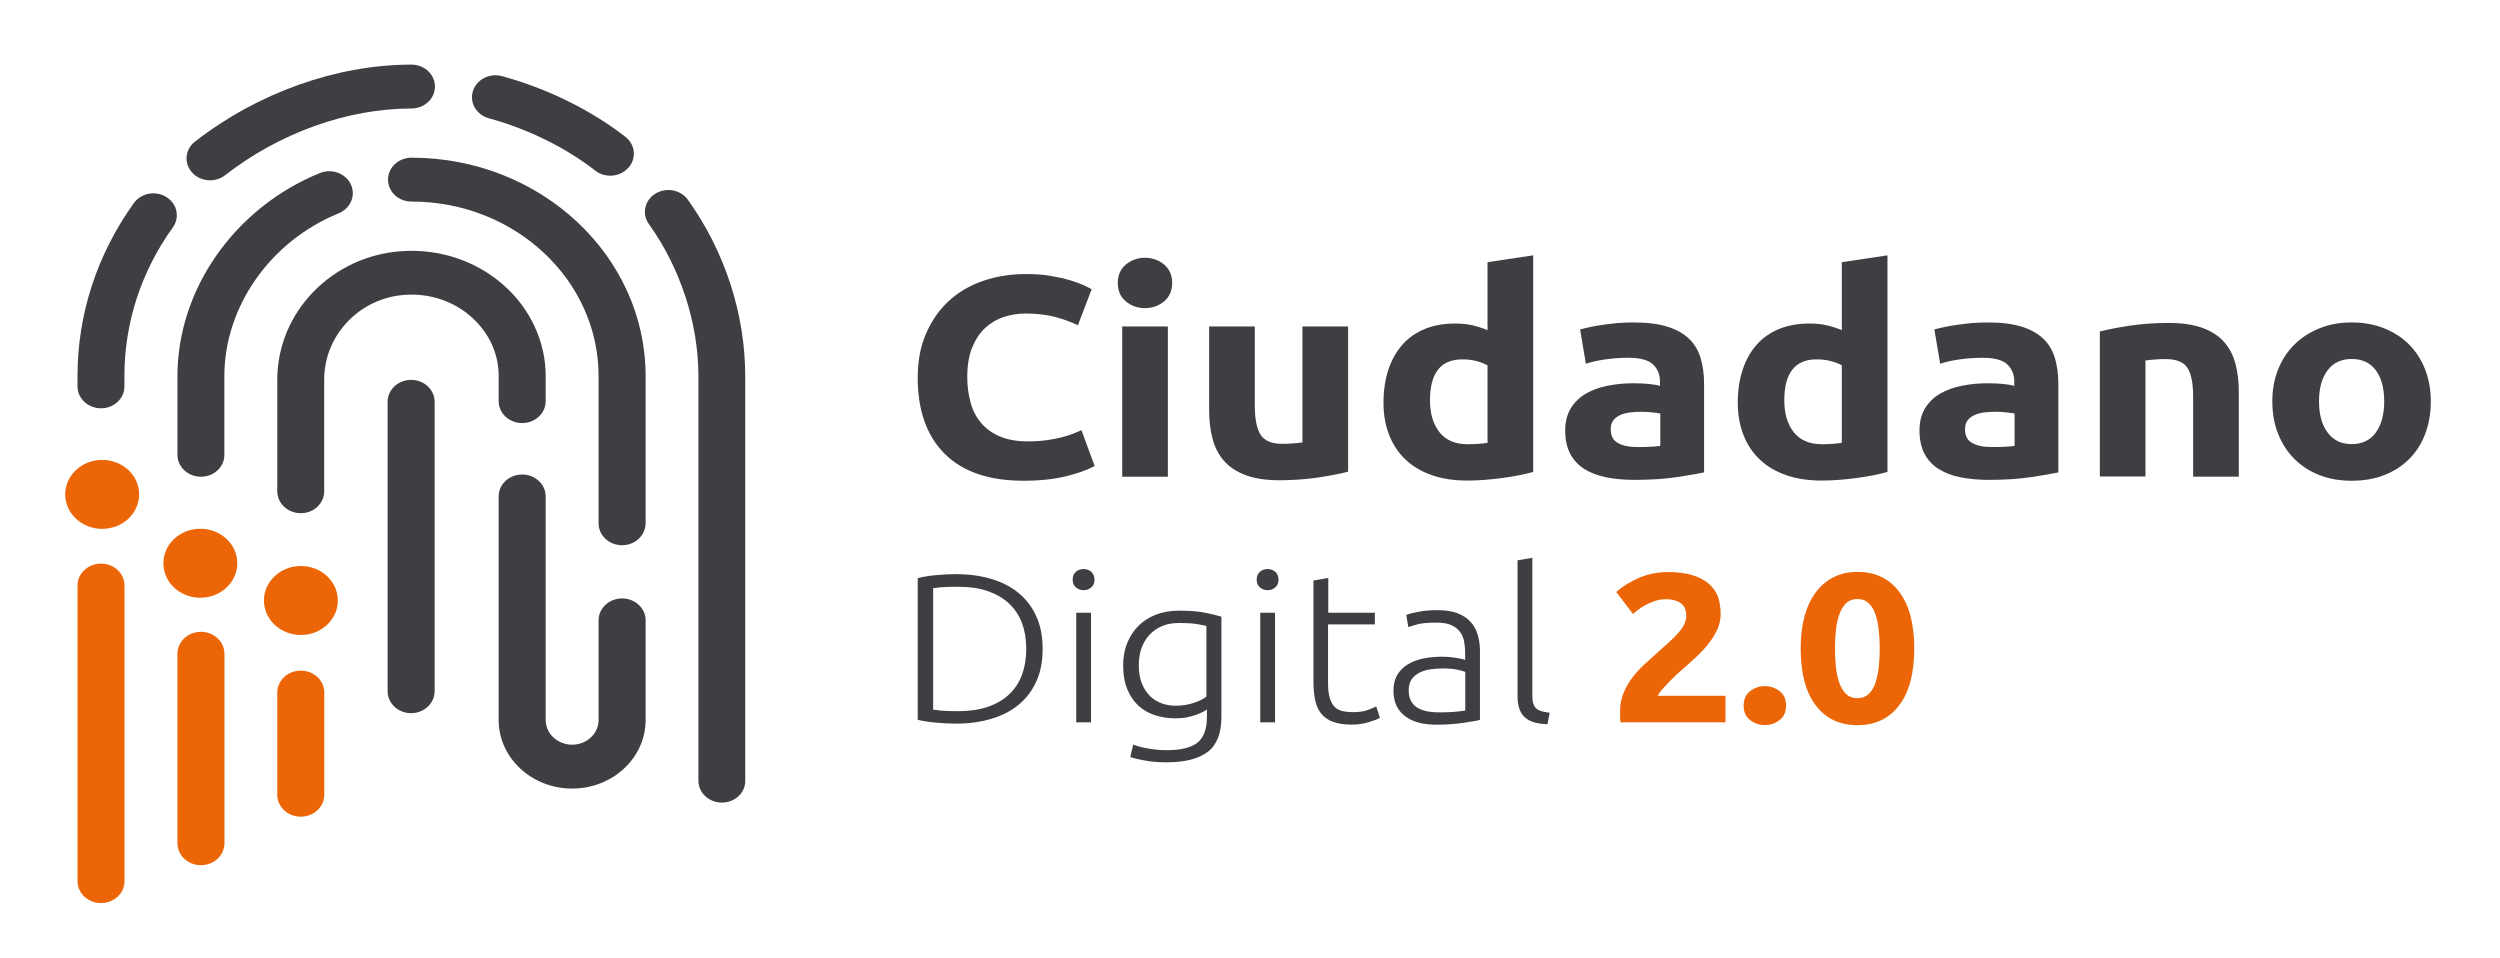 <svg width="120" height="46" viewBox="0 0 120 46" fill="none" xmlns="http://www.w3.org/2000/svg">
<path d="M34.653 38.524C34.028 38.524 33.524 38.054 33.524 37.471V18.055C33.524 15.52 32.657 12.858 31.146 10.756C30.798 10.272 30.939 9.618 31.453 9.299C31.972 8.974 32.673 9.106 33.015 9.585C34.794 12.064 35.771 15.073 35.771 18.059V37.475C35.782 38.049 35.278 38.524 34.653 38.524Z" fill="#413E43"/>
<path d="M27.463 37.852C25.518 37.852 23.935 36.375 23.935 34.56V23.829C23.935 23.246 24.439 22.776 25.064 22.776C25.689 22.776 26.193 23.246 26.193 23.829V34.56C26.193 35.214 26.762 35.745 27.463 35.745C28.163 35.745 28.732 35.214 28.732 34.56V29.777C28.732 29.194 29.236 28.724 29.861 28.724C30.486 28.724 30.99 29.194 30.99 29.777V34.56C30.99 36.38 29.407 37.852 27.463 37.852Z" fill="#413E43"/>
<path d="M29.292 8.433C29.035 8.433 28.778 8.353 28.571 8.189C27.155 7.084 25.341 6.19 23.467 5.678C22.867 5.513 22.525 4.93 22.701 4.37C22.877 3.811 23.502 3.491 24.102 3.656C26.268 4.248 28.37 5.283 30.022 6.571C30.501 6.943 30.562 7.606 30.163 8.052C29.937 8.306 29.614 8.433 29.292 8.433Z" fill="#413E43"/>
<path d="M10.084 8.655C9.761 8.655 9.439 8.528 9.217 8.278C8.819 7.832 8.88 7.169 9.358 6.797C12.371 4.451 16.16 3.101 19.748 3.101C20.373 3.101 20.877 3.571 20.877 4.154C20.877 4.738 20.373 5.208 19.748 5.208C16.674 5.208 13.414 6.379 10.799 8.415C10.593 8.575 10.336 8.655 10.084 8.655Z" fill="#413E43"/>
<path d="M4.849 19.598C4.224 19.598 3.72 19.127 3.72 18.544V18.055C3.72 15.083 4.657 12.21 6.426 9.746C6.773 9.262 7.474 9.135 7.988 9.459C8.507 9.784 8.643 10.437 8.295 10.917C6.774 13.033 5.972 15.502 5.972 18.051V18.54C5.977 19.127 5.473 19.598 4.849 19.598Z" fill="#413E43"/>
<path d="M29.861 26.171C29.236 26.171 28.732 25.701 28.732 25.118V18.055C28.732 13.432 24.706 9.675 19.753 9.675C19.128 9.675 18.625 9.205 18.625 8.622C18.625 8.039 19.128 7.569 19.753 7.569C25.946 7.569 30.99 12.271 30.99 18.055V25.118C30.985 25.701 30.481 26.171 29.861 26.171Z" fill="#413E43"/>
<path d="M9.646 22.883C9.021 22.883 8.517 22.413 8.517 21.83V18.054C8.517 13.887 11.263 9.97 15.354 8.306C15.924 8.075 16.589 8.315 16.841 8.851C17.088 9.383 16.831 10.003 16.256 10.239C12.976 11.574 10.769 14.72 10.769 18.059V21.835C10.774 22.413 10.265 22.883 9.646 22.883Z" fill="#413E43"/>
<path d="M14.438 24.633C13.813 24.633 13.309 24.163 13.309 23.58V18.228C13.309 14.979 15.944 12.266 19.31 12.054C21.109 11.941 22.827 12.515 24.147 13.662C25.447 14.796 26.193 16.395 26.193 18.05V19.253C26.193 19.837 25.689 20.307 25.064 20.307C24.439 20.307 23.936 19.837 23.936 19.253V18.05C23.936 16.959 23.462 15.948 22.605 15.195C21.749 14.448 20.63 14.076 19.461 14.151C17.274 14.288 15.561 16.075 15.561 18.224V23.575C15.566 24.163 15.062 24.633 14.438 24.633Z" fill="#413E43"/>
<path d="M19.733 34.232C19.109 34.232 18.605 33.761 18.605 33.178V19.287C18.605 18.704 19.109 18.234 19.733 18.234C20.358 18.234 20.862 18.704 20.862 19.287V33.178C20.862 33.761 20.353 34.232 19.733 34.232Z" fill="#413E43"/>
<path d="M49.134 23.076C47.477 23.076 46.217 22.648 45.35 21.788C44.484 20.927 44.05 19.709 44.05 18.124C44.05 17.339 44.181 16.634 44.448 16.018C44.715 15.402 45.073 14.88 45.537 14.452C45.995 14.029 46.544 13.704 47.184 13.483C47.819 13.262 48.515 13.154 49.255 13.154C49.689 13.154 50.077 13.182 50.429 13.243C50.782 13.304 51.09 13.37 51.356 13.45C51.624 13.53 51.84 13.61 52.017 13.69C52.193 13.775 52.319 13.836 52.4 13.883L51.739 15.613C51.427 15.458 51.059 15.326 50.646 15.214C50.228 15.105 49.754 15.049 49.225 15.049C48.872 15.049 48.525 15.105 48.187 15.214C47.849 15.322 47.552 15.5 47.29 15.74C47.028 15.985 46.822 16.295 46.666 16.681C46.509 17.066 46.429 17.532 46.429 18.082C46.429 18.519 46.479 18.928 46.585 19.309C46.686 19.69 46.852 20.015 47.084 20.292C47.315 20.565 47.613 20.786 47.986 20.946C48.358 21.106 48.807 21.186 49.336 21.186C49.669 21.186 49.966 21.167 50.233 21.129C50.5 21.092 50.732 21.049 50.938 20.997C51.145 20.946 51.326 20.889 51.483 20.828C51.639 20.762 51.78 20.706 51.911 20.649L52.541 22.366C52.218 22.549 51.76 22.714 51.175 22.86C50.591 23.001 49.91 23.076 49.134 23.076Z" fill="#413E43"/>
<path d="M56.264 13.582C56.264 13.958 56.133 14.249 55.876 14.466C55.614 14.682 55.312 14.79 54.959 14.79C54.606 14.79 54.299 14.682 54.042 14.466C53.78 14.249 53.654 13.958 53.654 13.582C53.654 13.205 53.785 12.914 54.042 12.697C54.304 12.481 54.606 12.373 54.959 12.373C55.312 12.373 55.619 12.481 55.876 12.697C56.133 12.914 56.264 13.21 56.264 13.582ZM56.057 22.883H53.866V15.669H56.057V22.883Z" fill="#413E43"/>
<path d="M64.714 22.639C64.341 22.737 63.862 22.831 63.273 22.921C62.683 23.005 62.069 23.052 61.419 23.052C60.764 23.052 60.214 22.968 59.781 22.803C59.343 22.639 59 22.408 58.743 22.112C58.486 21.816 58.305 21.458 58.199 21.049C58.093 20.635 58.038 20.184 58.038 19.69V15.67H60.23V19.441C60.23 20.099 60.32 20.574 60.507 20.866C60.693 21.157 61.041 21.303 61.55 21.303C61.706 21.303 61.872 21.298 62.048 21.284C62.225 21.27 62.381 21.256 62.517 21.237V15.67H64.709V22.639H64.714Z" fill="#413E43"/>
<path d="M73.593 22.653C73.396 22.709 73.169 22.761 72.917 22.813C72.66 22.864 72.393 22.907 72.116 22.944C71.839 22.982 71.552 23.01 71.265 23.034C70.978 23.057 70.7 23.067 70.433 23.067C69.798 23.067 69.229 22.982 68.73 22.808C68.231 22.634 67.808 22.385 67.465 22.06C67.123 21.736 66.861 21.341 66.679 20.88C66.498 20.419 66.407 19.897 66.407 19.323C66.407 18.74 66.488 18.209 66.644 17.739C66.8 17.268 67.027 16.869 67.319 16.54C67.612 16.21 67.974 15.961 68.398 15.787C68.826 15.613 69.31 15.529 69.859 15.529C70.161 15.529 70.433 15.557 70.675 15.613C70.917 15.67 71.159 15.745 71.401 15.848V12.585L73.593 12.256V22.653ZM68.639 19.22C68.639 19.85 68.791 20.358 69.093 20.744C69.395 21.129 69.849 21.322 70.443 21.322C70.64 21.322 70.821 21.317 70.987 21.303C71.154 21.289 71.29 21.275 71.401 21.256V17.537C71.265 17.457 71.083 17.386 70.867 17.33C70.645 17.273 70.423 17.25 70.197 17.25C69.159 17.245 68.639 17.903 68.639 19.22Z" fill="#413E43"/>
<path d="M78.43 15.477C79.075 15.477 79.614 15.547 80.047 15.684C80.48 15.82 80.823 16.018 81.085 16.271C81.347 16.526 81.528 16.84 81.634 17.203C81.74 17.569 81.796 17.974 81.796 18.425V22.676C81.483 22.742 81.045 22.817 80.485 22.902C79.926 22.987 79.251 23.034 78.455 23.034C77.956 23.034 77.502 22.991 77.094 22.911C76.686 22.827 76.338 22.695 76.041 22.507C75.749 22.319 75.522 22.074 75.366 21.773C75.21 21.472 75.129 21.101 75.129 20.664C75.129 20.245 75.22 19.888 75.401 19.591C75.583 19.3 75.825 19.065 76.127 18.891C76.429 18.717 76.777 18.59 77.17 18.515C77.563 18.435 77.966 18.397 78.389 18.397C78.671 18.397 78.923 18.406 79.145 18.43C79.367 18.453 79.543 18.482 79.679 18.519V18.326C79.679 17.979 79.568 17.701 79.342 17.489C79.115 17.278 78.727 17.174 78.168 17.174C77.795 17.174 77.427 17.198 77.064 17.25C76.701 17.301 76.389 17.372 76.122 17.461L75.845 15.815C75.971 15.778 76.132 15.74 76.323 15.698C76.515 15.655 76.721 15.623 76.948 15.59C77.175 15.557 77.412 15.529 77.659 15.505C77.921 15.486 78.173 15.477 78.43 15.477ZM78.606 21.458C78.823 21.458 79.029 21.454 79.226 21.444C79.422 21.435 79.578 21.421 79.694 21.402V19.85C79.609 19.831 79.472 19.812 79.296 19.794C79.12 19.775 78.959 19.765 78.812 19.765C78.606 19.765 78.414 19.775 78.233 19.798C78.052 19.822 77.89 19.864 77.754 19.93C77.618 19.996 77.507 20.081 77.432 20.189C77.351 20.297 77.316 20.438 77.316 20.602C77.316 20.922 77.432 21.143 77.664 21.265C77.885 21.397 78.203 21.458 78.606 21.458Z" fill="#413E43"/>
<path d="M90.599 22.653C90.402 22.709 90.175 22.761 89.924 22.813C89.666 22.864 89.399 22.907 89.122 22.944C88.845 22.982 88.558 23.01 88.271 23.034C87.984 23.057 87.706 23.067 87.439 23.067C86.805 23.067 86.235 22.982 85.736 22.808C85.237 22.634 84.814 22.385 84.472 22.06C84.129 21.736 83.867 21.341 83.686 20.88C83.504 20.419 83.413 19.897 83.413 19.323C83.413 18.74 83.494 18.209 83.65 17.739C83.806 17.268 84.033 16.869 84.325 16.54C84.618 16.21 84.98 15.961 85.404 15.787C85.832 15.613 86.316 15.529 86.865 15.529C87.167 15.529 87.439 15.557 87.681 15.613C87.923 15.67 88.165 15.745 88.407 15.848V12.585L90.599 12.256V22.653ZM85.646 19.22C85.646 19.85 85.797 20.358 86.099 20.744C86.401 21.129 86.855 21.322 87.449 21.322C87.646 21.322 87.827 21.317 87.994 21.303C88.16 21.289 88.296 21.275 88.407 21.256V17.537C88.271 17.457 88.089 17.386 87.873 17.33C87.651 17.273 87.429 17.25 87.203 17.25C86.165 17.245 85.646 17.903 85.646 19.22Z" fill="#413E43"/>
<path d="M95.435 15.477C96.08 15.477 96.62 15.547 97.053 15.684C97.486 15.82 97.829 16.018 98.091 16.271C98.353 16.526 98.534 16.84 98.64 17.203C98.746 17.569 98.801 17.974 98.801 18.425V22.676C98.489 22.742 98.05 22.817 97.491 22.902C96.932 22.987 96.257 23.034 95.461 23.034C94.962 23.034 94.508 22.991 94.1 22.911C93.692 22.827 93.344 22.695 93.047 22.507C92.755 22.319 92.528 22.074 92.372 21.773C92.216 21.472 92.135 21.101 92.135 20.664C92.135 20.245 92.226 19.888 92.407 19.591C92.588 19.3 92.83 19.065 93.133 18.891C93.435 18.717 93.783 18.59 94.176 18.515C94.569 18.435 94.972 18.397 95.395 18.397C95.677 18.397 95.929 18.406 96.151 18.43C96.373 18.453 96.549 18.482 96.685 18.519V18.326C96.685 17.979 96.574 17.701 96.347 17.489C96.121 17.278 95.728 17.174 95.173 17.174C94.8 17.174 94.433 17.198 94.07 17.25C93.707 17.301 93.395 17.372 93.128 17.461L92.85 15.815C92.976 15.778 93.138 15.74 93.329 15.698C93.521 15.655 93.727 15.623 93.954 15.59C94.181 15.557 94.418 15.529 94.664 15.505C94.931 15.486 95.183 15.477 95.435 15.477ZM95.612 21.458C95.828 21.458 96.035 21.454 96.231 21.444C96.428 21.435 96.584 21.421 96.7 21.402V19.85C96.614 19.831 96.478 19.812 96.302 19.794C96.126 19.775 95.964 19.765 95.818 19.765C95.612 19.765 95.42 19.775 95.239 19.798C95.058 19.822 94.896 19.864 94.76 19.93C94.624 19.996 94.513 20.081 94.438 20.189C94.357 20.297 94.322 20.438 94.322 20.602C94.322 20.922 94.438 21.143 94.669 21.265C94.896 21.397 95.209 21.458 95.612 21.458Z" fill="#413E43"/>
<path d="M100.787 15.914C101.159 15.816 101.638 15.722 102.228 15.632C102.817 15.547 103.432 15.501 104.082 15.501C104.737 15.501 105.286 15.58 105.72 15.74C106.158 15.9 106.501 16.126 106.758 16.417C107.015 16.709 107.196 17.057 107.302 17.461C107.408 17.866 107.463 18.312 107.463 18.806V22.879H105.271V19.051C105.271 18.392 105.175 17.927 104.994 17.649C104.808 17.377 104.46 17.236 103.951 17.236C103.795 17.236 103.628 17.24 103.452 17.255C103.276 17.269 103.12 17.283 102.983 17.302V22.869H100.792V15.914H100.787Z" fill="#413E43"/>
<path d="M116.679 19.262C116.679 19.831 116.589 20.349 116.412 20.819C116.236 21.289 115.979 21.693 115.646 22.027C115.314 22.361 114.916 22.62 114.447 22.803C113.983 22.987 113.459 23.076 112.88 23.076C112.311 23.076 111.797 22.987 111.328 22.803C110.865 22.62 110.461 22.361 110.129 22.027C109.796 21.693 109.534 21.289 109.348 20.819C109.161 20.349 109.071 19.827 109.071 19.262C109.071 18.693 109.166 18.181 109.358 17.71C109.549 17.245 109.811 16.845 110.154 16.516C110.492 16.187 110.895 15.933 111.358 15.75C111.822 15.566 112.331 15.477 112.88 15.477C113.439 15.477 113.948 15.566 114.417 15.75C114.88 15.933 115.284 16.187 115.616 16.516C115.949 16.845 116.211 17.245 116.397 17.71C116.583 18.181 116.679 18.693 116.679 19.262ZM114.442 19.262C114.442 18.632 114.306 18.134 114.039 17.772C113.767 17.41 113.384 17.231 112.885 17.231C112.386 17.231 111.998 17.41 111.726 17.772C111.454 18.134 111.313 18.628 111.313 19.262C111.313 19.892 111.449 20.396 111.726 20.762C111.998 21.134 112.386 21.317 112.885 21.317C113.384 21.317 113.767 21.134 114.039 20.762C114.306 20.396 114.442 19.892 114.442 19.262Z" fill="#413E43"/>
<path d="M50.047 31.142C50.047 31.743 49.946 32.27 49.739 32.717C49.538 33.163 49.25 33.54 48.883 33.836C48.515 34.137 48.076 34.358 47.567 34.508C47.058 34.659 46.499 34.734 45.889 34.734C45.582 34.734 45.265 34.72 44.932 34.687C44.599 34.659 44.302 34.612 44.05 34.551V27.751C44.302 27.685 44.599 27.634 44.932 27.605C45.265 27.577 45.587 27.558 45.889 27.558C46.499 27.558 47.058 27.634 47.567 27.784C48.076 27.934 48.515 28.155 48.883 28.456C49.25 28.757 49.538 29.129 49.739 29.576C49.946 30.022 50.047 30.544 50.047 31.142ZM44.791 34.062C44.836 34.066 44.947 34.081 45.124 34.104C45.3 34.123 45.587 34.137 45.98 34.137C46.524 34.137 47.003 34.066 47.411 33.93C47.819 33.789 48.162 33.591 48.434 33.333C48.711 33.074 48.918 32.759 49.054 32.392C49.19 32.021 49.26 31.607 49.26 31.146C49.26 30.685 49.19 30.271 49.054 29.905C48.918 29.538 48.706 29.228 48.434 28.969C48.157 28.71 47.814 28.513 47.411 28.372C47.003 28.231 46.529 28.165 45.98 28.165C45.587 28.165 45.3 28.174 45.124 28.193C44.947 28.212 44.836 28.226 44.791 28.235V34.062Z" fill="#413E43"/>
<path d="M52.536 27.821C52.536 27.977 52.485 28.104 52.384 28.193C52.284 28.282 52.158 28.329 52.012 28.329C51.865 28.329 51.745 28.282 51.639 28.193C51.538 28.104 51.487 27.977 51.487 27.821C51.487 27.666 51.538 27.539 51.639 27.45C51.739 27.36 51.865 27.314 52.012 27.314C52.158 27.314 52.279 27.36 52.384 27.45C52.48 27.539 52.536 27.666 52.536 27.821ZM52.369 34.673H51.659V29.411H52.369V34.673Z" fill="#413E43"/>
<path d="M57.922 34.061C57.877 34.094 57.811 34.137 57.726 34.179C57.64 34.221 57.529 34.268 57.403 34.315C57.277 34.362 57.131 34.4 56.965 34.433C56.798 34.466 56.617 34.48 56.416 34.48C56.088 34.48 55.771 34.433 55.468 34.339C55.161 34.245 54.894 34.094 54.667 33.892C54.44 33.69 54.254 33.427 54.118 33.102C53.982 32.778 53.911 32.387 53.911 31.927C53.911 31.555 53.972 31.207 54.098 30.887C54.224 30.567 54.4 30.29 54.627 30.06C54.854 29.825 55.136 29.641 55.468 29.509C55.801 29.378 56.174 29.312 56.587 29.312C57.111 29.312 57.529 29.345 57.847 29.411C58.164 29.477 58.421 29.538 58.628 29.599V34.405C58.628 35.19 58.411 35.754 57.973 36.088C57.534 36.422 56.879 36.591 55.997 36.591C55.635 36.591 55.307 36.568 55.01 36.516C54.718 36.464 54.461 36.408 54.254 36.337L54.395 35.736C54.571 35.811 54.808 35.877 55.111 35.928C55.413 35.985 55.715 36.008 56.023 36.008C56.693 36.008 57.176 35.886 57.479 35.646C57.781 35.406 57.932 34.992 57.932 34.409V34.061H57.922ZM57.912 30.05C57.786 30.017 57.63 29.984 57.433 29.951C57.237 29.923 56.955 29.904 56.592 29.904C56.285 29.904 56.017 29.951 55.781 30.05C55.544 30.149 55.342 30.29 55.176 30.469C55.01 30.648 54.884 30.864 54.793 31.108C54.707 31.358 54.662 31.63 54.662 31.927C54.662 32.275 54.712 32.571 54.813 32.815C54.914 33.065 55.05 33.267 55.211 33.422C55.373 33.577 55.564 33.69 55.771 33.765C55.982 33.836 56.194 33.873 56.416 33.873C56.733 33.873 57.03 33.831 57.292 33.742C57.559 33.652 57.761 33.554 57.907 33.436V30.05H57.912Z" fill="#413E43"/>
<path d="M61.368 27.821C61.368 27.977 61.318 28.104 61.217 28.193C61.117 28.282 60.991 28.329 60.844 28.329C60.698 28.329 60.577 28.282 60.472 28.193C60.371 28.104 60.321 27.977 60.321 27.821C60.321 27.666 60.371 27.539 60.472 27.45C60.572 27.36 60.698 27.314 60.844 27.314C60.991 27.314 61.111 27.36 61.217 27.45C61.318 27.539 61.368 27.666 61.368 27.821ZM61.202 34.673H60.492V29.411H61.202V34.673Z" fill="#413E43"/>
<path d="M63.747 29.411H65.994V29.97H63.747V32.768C63.747 33.069 63.772 33.309 63.827 33.497C63.883 33.685 63.958 33.826 64.064 33.93C64.17 34.033 64.291 34.099 64.437 34.132C64.583 34.165 64.745 34.184 64.916 34.184C65.213 34.184 65.455 34.151 65.636 34.085C65.818 34.019 65.959 33.963 66.06 33.906L66.236 34.456C66.135 34.517 65.954 34.588 65.702 34.663C65.445 34.743 65.173 34.781 64.876 34.781C64.528 34.781 64.236 34.739 63.999 34.654C63.762 34.569 63.575 34.442 63.429 34.268C63.283 34.094 63.188 33.878 63.132 33.624C63.072 33.365 63.046 33.06 63.046 32.707V27.864L63.757 27.741V29.411H63.747Z" fill="#413E43"/>
<path d="M69.013 29.288C69.385 29.288 69.698 29.335 69.955 29.434C70.212 29.533 70.424 29.669 70.58 29.843C70.741 30.017 70.857 30.219 70.927 30.459C70.998 30.699 71.038 30.953 71.038 31.235V34.555C70.968 34.574 70.862 34.597 70.721 34.621C70.585 34.644 70.424 34.668 70.242 34.696C70.061 34.724 69.859 34.743 69.638 34.762C69.416 34.781 69.189 34.785 68.957 34.785C68.66 34.785 68.383 34.757 68.136 34.696C67.884 34.635 67.667 34.536 67.481 34.405C67.294 34.273 67.148 34.104 67.043 33.897C66.937 33.69 66.886 33.436 66.886 33.14C66.886 32.853 66.947 32.608 67.063 32.406C67.179 32.204 67.345 32.035 67.551 31.903C67.758 31.771 68.015 31.672 68.302 31.611C68.594 31.55 68.907 31.522 69.249 31.522C69.35 31.522 69.456 31.527 69.572 31.536C69.683 31.546 69.794 31.56 69.9 31.578C70.005 31.597 70.096 31.611 70.171 31.63C70.247 31.649 70.303 31.663 70.328 31.677V31.353C70.328 31.169 70.313 30.991 70.282 30.817C70.252 30.643 70.192 30.488 70.091 30.346C69.995 30.205 69.854 30.097 69.678 30.012C69.501 29.928 69.265 29.886 68.972 29.886C68.559 29.886 68.247 29.914 68.045 29.965C67.844 30.022 67.692 30.064 67.597 30.097L67.501 29.519C67.627 29.462 67.813 29.415 68.076 29.368C68.338 29.312 68.65 29.288 69.013 29.288ZM69.078 34.193C69.355 34.193 69.597 34.184 69.804 34.169C70.01 34.151 70.187 34.132 70.333 34.104V32.251C70.252 32.218 70.126 32.18 69.95 32.143C69.773 32.105 69.537 32.086 69.229 32.086C69.053 32.086 68.872 32.1 68.685 32.124C68.494 32.147 68.322 32.199 68.161 32.274C68 32.354 67.869 32.458 67.768 32.594C67.667 32.73 67.617 32.909 67.617 33.135C67.617 33.332 67.652 33.497 67.723 33.633C67.793 33.77 67.889 33.878 68.015 33.958C68.141 34.038 68.297 34.099 68.474 34.137C68.65 34.174 68.851 34.193 69.078 34.193Z" fill="#413E43"/>
<path d="M74.278 34.762C74.036 34.757 73.829 34.724 73.653 34.677C73.477 34.626 73.326 34.55 73.205 34.442C73.084 34.339 72.993 34.203 72.933 34.033C72.872 33.869 72.842 33.657 72.842 33.408V26.895L73.552 26.773V33.389C73.552 33.553 73.567 33.681 73.603 33.779C73.633 33.878 73.683 33.958 73.749 34.014C73.814 34.071 73.9 34.113 74.006 34.141C74.112 34.17 74.237 34.193 74.384 34.212L74.278 34.762Z" fill="#413E43"/>
<path d="M4.849 43.348C4.224 43.348 3.72 42.878 3.72 42.295V28.108C3.72 27.525 4.224 27.054 4.849 27.054C5.473 27.054 5.977 27.525 5.977 28.108V42.295C5.977 42.878 5.473 43.348 4.849 43.348Z" fill="#EC6608"/>
<path d="M9.645 41.529C9.021 41.529 8.517 41.058 8.517 40.475V31.381C8.517 30.798 9.021 30.327 9.645 30.327C10.27 30.327 10.774 30.798 10.774 31.381V40.475C10.774 41.058 10.265 41.529 9.645 41.529Z" fill="#EC6608"/>
<path d="M14.437 39.201C13.813 39.201 13.309 38.731 13.309 38.148V33.243C13.309 32.66 13.813 32.19 14.437 32.19C15.062 32.19 15.566 32.66 15.566 33.243V38.148C15.566 38.731 15.062 39.201 14.437 39.201Z" fill="#EC6608"/>
<path d="M12.669 28.824C12.669 27.911 13.46 27.168 14.443 27.168C15.42 27.168 16.216 27.907 16.216 28.824C16.216 29.736 15.425 30.479 14.443 30.479C13.46 30.479 12.669 29.736 12.669 28.824Z" fill="#EC6608"/>
<path d="M7.842 27.036C7.842 26.124 8.633 25.381 9.615 25.381C10.598 25.381 11.389 26.119 11.389 27.036C11.389 27.948 10.598 28.691 9.615 28.691C8.633 28.691 7.842 27.953 7.842 27.036Z" fill="#EC6608"/>
<path d="M3.13 23.73C3.13 22.818 3.922 22.075 4.904 22.075C5.882 22.075 6.678 22.813 6.678 23.73C6.678 24.642 5.887 25.385 4.904 25.385C3.922 25.385 3.13 24.642 3.13 23.73Z" fill="#EC6608"/>
<path d="M82.592 29.472C82.592 29.73 82.537 29.979 82.431 30.215C82.32 30.454 82.179 30.68 82.007 30.901C81.831 31.122 81.635 31.334 81.418 31.536C81.201 31.738 80.984 31.931 80.773 32.114C80.662 32.208 80.546 32.317 80.42 32.434C80.294 32.552 80.173 32.674 80.057 32.796C79.942 32.918 79.836 33.031 79.745 33.139C79.654 33.243 79.599 33.332 79.574 33.398H82.824V34.672H77.785C77.77 34.597 77.765 34.503 77.765 34.386C77.765 34.268 77.765 34.188 77.765 34.141C77.765 33.817 77.82 33.516 77.936 33.248C78.047 32.975 78.198 32.726 78.379 32.49C78.561 32.255 78.767 32.039 78.994 31.832C79.221 31.63 79.453 31.423 79.674 31.221C79.851 31.066 80.012 30.915 80.163 30.779C80.314 30.638 80.45 30.506 80.566 30.37C80.682 30.238 80.773 30.106 80.838 29.975C80.904 29.843 80.939 29.707 80.939 29.575C80.939 29.279 80.849 29.067 80.667 28.945C80.486 28.823 80.259 28.762 79.992 28.762C79.795 28.762 79.614 28.79 79.443 28.846C79.271 28.903 79.115 28.973 78.974 29.048C78.833 29.128 78.712 29.203 78.611 29.284C78.51 29.363 78.435 29.424 78.385 29.472L77.578 28.413C77.896 28.136 78.269 27.906 78.697 27.727C79.12 27.548 79.579 27.459 80.067 27.459C80.511 27.459 80.894 27.506 81.211 27.6C81.529 27.694 81.796 27.831 82.002 28C82.209 28.174 82.36 28.385 82.461 28.63C82.541 28.879 82.592 29.157 82.592 29.472Z" fill="#EC6608"/>
<path d="M85.731 33.869C85.731 34.175 85.625 34.405 85.418 34.565C85.212 34.725 84.975 34.805 84.713 34.805C84.451 34.805 84.219 34.725 84.008 34.565C83.801 34.405 83.695 34.175 83.695 33.869C83.695 33.563 83.801 33.333 84.008 33.173C84.214 33.013 84.451 32.933 84.713 32.933C84.975 32.933 85.207 33.013 85.418 33.173C85.625 33.328 85.731 33.563 85.731 33.869Z" fill="#EC6608"/>
<path d="M91.884 31.127C91.884 32.317 91.642 33.225 91.158 33.859C90.674 34.494 90.009 34.809 89.158 34.809C88.306 34.809 87.641 34.494 87.157 33.859C86.674 33.225 86.432 32.312 86.432 31.127C86.432 30.535 86.497 30.013 86.623 29.561C86.749 29.105 86.936 28.724 87.172 28.41C87.414 28.099 87.701 27.859 88.034 27.695C88.367 27.53 88.744 27.45 89.158 27.45C90.009 27.45 90.674 27.765 91.158 28.4C91.642 29.04 91.884 29.947 91.884 31.127ZM90.226 31.127C90.226 30.775 90.206 30.455 90.17 30.163C90.135 29.877 90.075 29.627 89.994 29.416C89.913 29.204 89.803 29.044 89.666 28.927C89.531 28.809 89.359 28.753 89.153 28.753C88.951 28.753 88.78 28.809 88.644 28.927C88.508 29.044 88.402 29.204 88.316 29.416C88.231 29.627 88.17 29.877 88.135 30.163C88.1 30.45 88.079 30.775 88.079 31.127C88.079 31.48 88.1 31.805 88.135 32.096C88.17 32.388 88.231 32.637 88.316 32.849C88.402 33.06 88.508 33.22 88.644 33.338C88.78 33.455 88.946 33.512 89.153 33.512C89.354 33.512 89.525 33.455 89.666 33.338C89.803 33.22 89.913 33.06 89.994 32.849C90.075 32.637 90.13 32.388 90.17 32.096C90.206 31.805 90.226 31.48 90.226 31.127Z" fill="#EC6608"/>
</svg>
